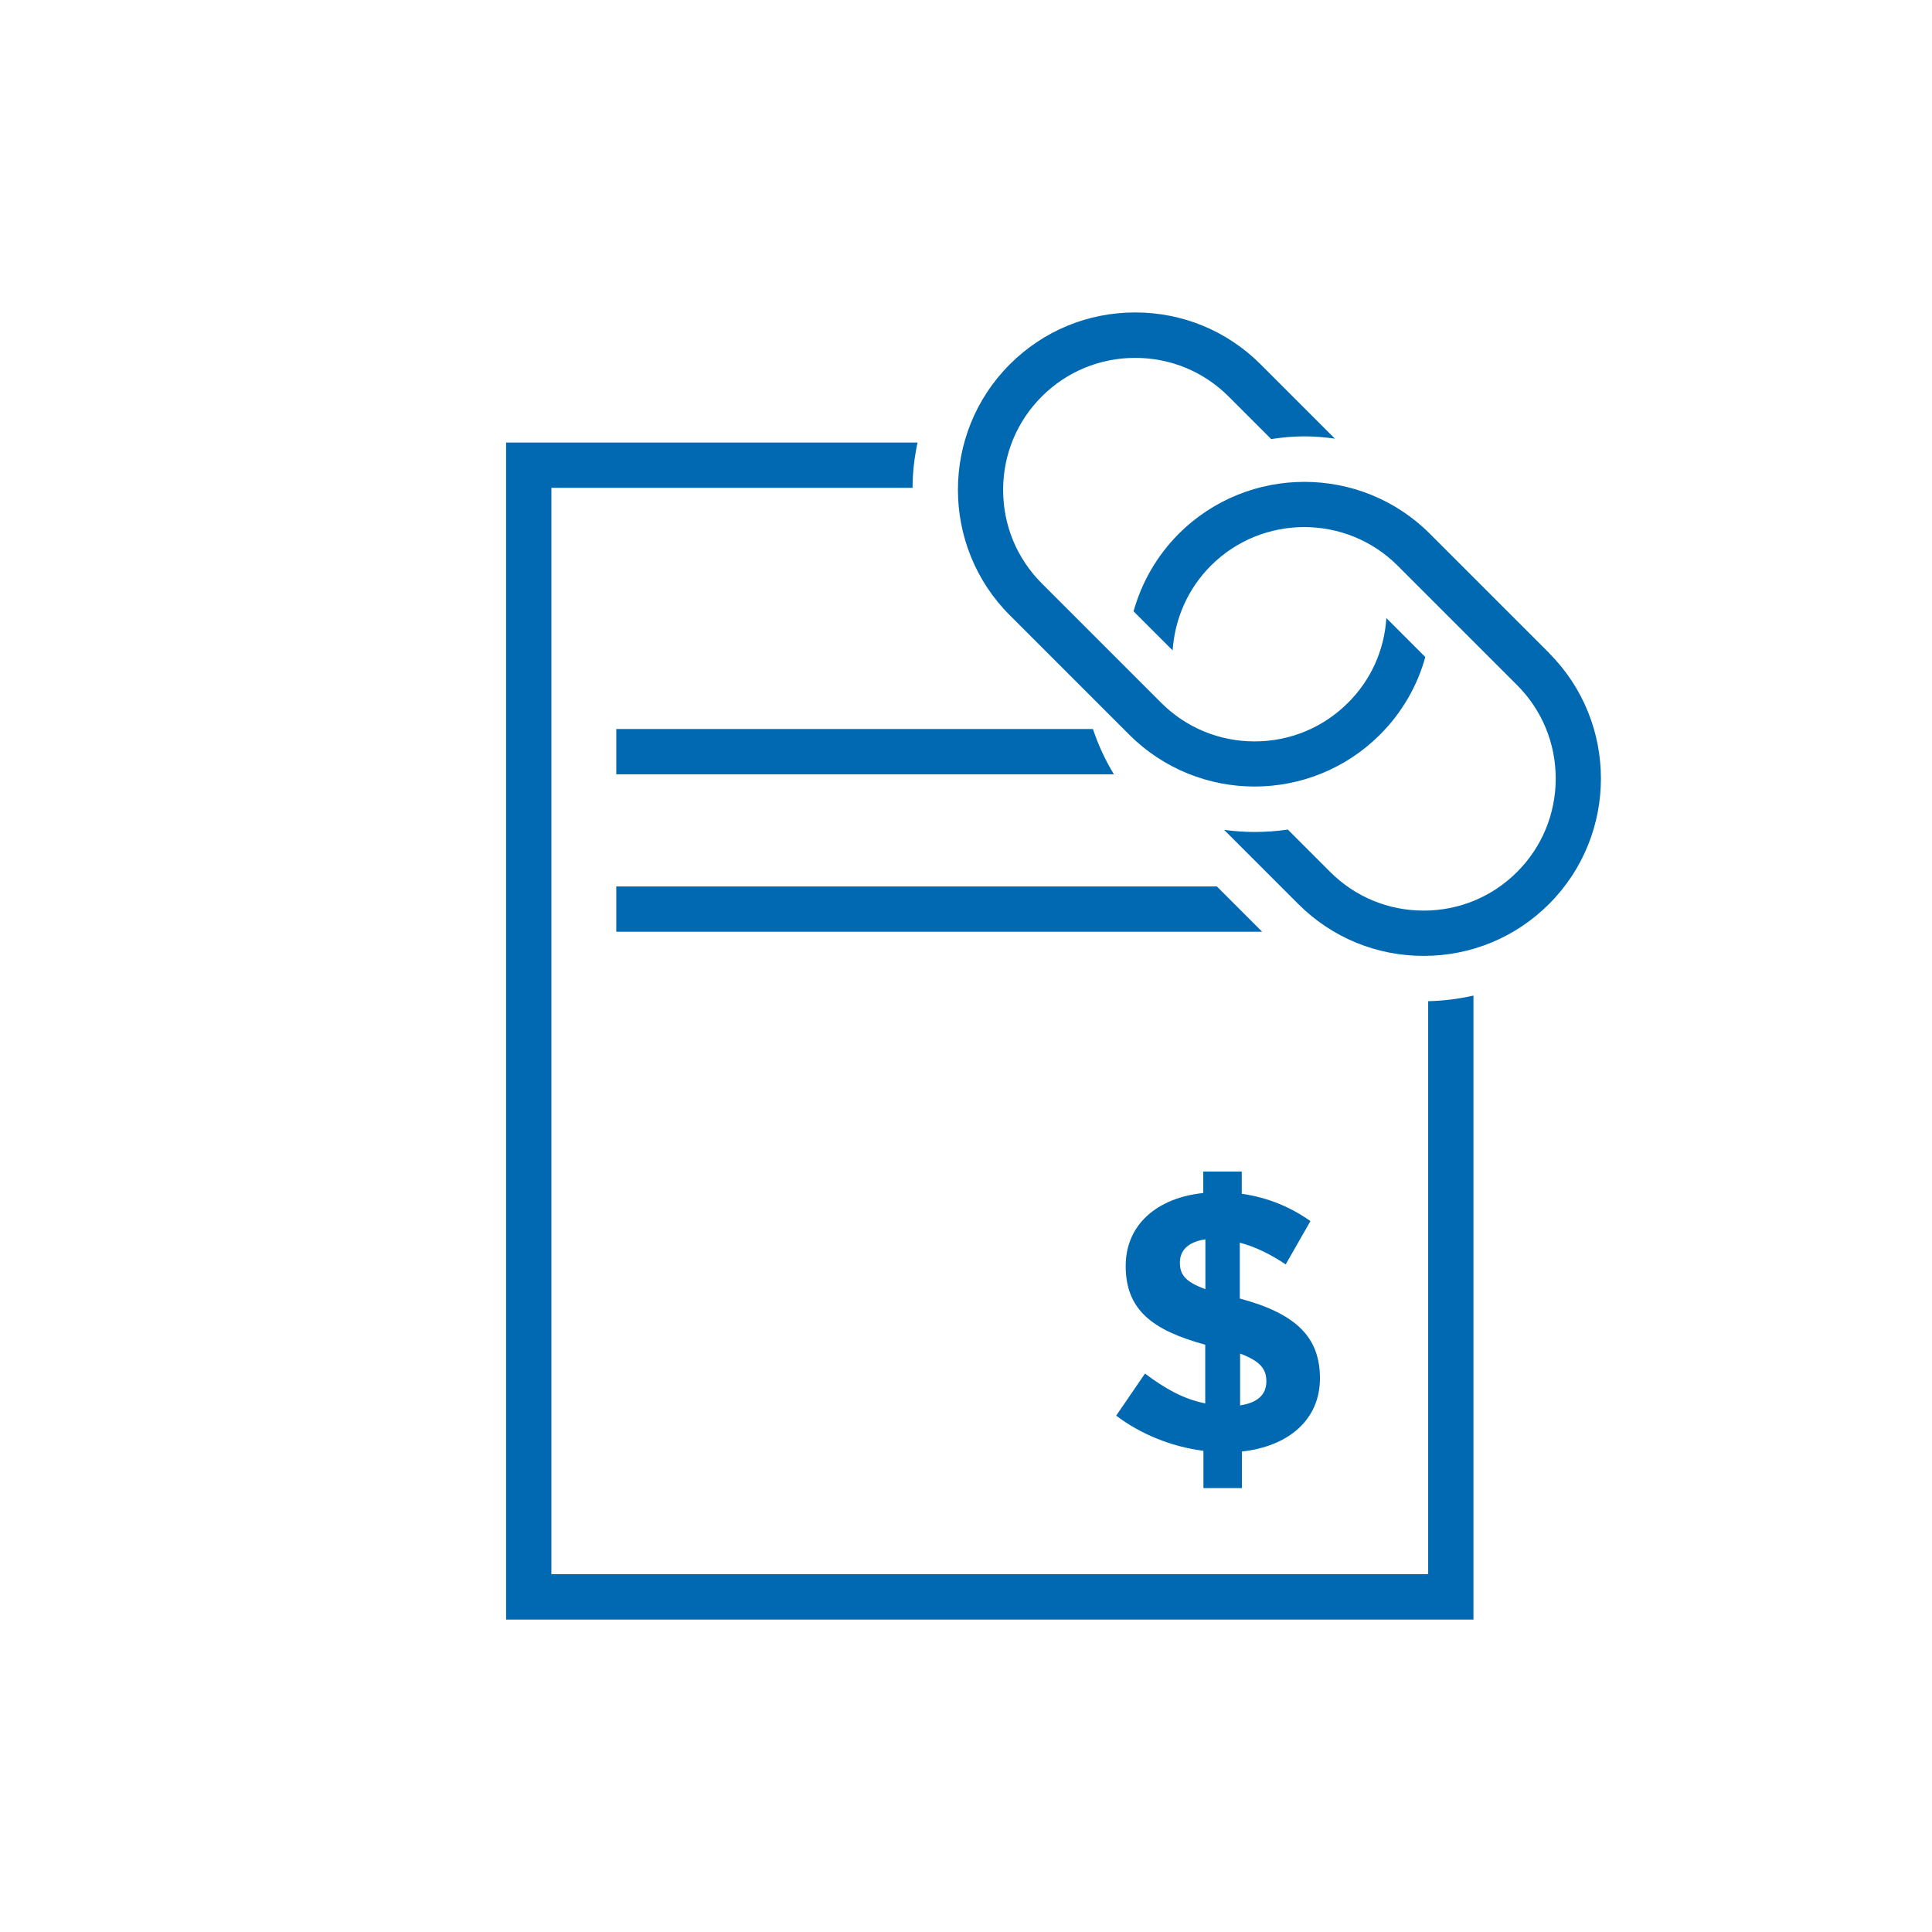 <?xml version="1.0" encoding="UTF-8"?>
<svg id="Layer_1" data-name="Layer 1" xmlns="http://www.w3.org/2000/svg" viewBox="0 0 128 128">
  <defs>
    <style>
      .cls-1 {
        fill: #0069b1;
      }
    </style>
  </defs>
  <path class="cls-1" d="m102.64,43.27l-7.91-7.91c-4.58-4.58-12.04-4.58-16.63,0-1.48,1.48-2.47,3.26-3,5.14l2.59,2.59c.14-2.04.97-4.05,2.53-5.61,1.71-1.71,3.95-2.56,6.19-2.56s4.48.85,6.19,2.56l7.91,7.91c1.65,1.65,2.56,3.85,2.56,6.19s-.91,4.54-2.56,6.19c-1.65,1.65-3.85,2.56-6.19,2.56s-4.54-.91-6.19-2.56l-2.81-2.81c-.73.11-1.46.16-2.21.16-.68,0-1.35-.05-2.01-.14l4.91,4.91c2.22,2.22,5.17,3.44,8.31,3.44s6.09-1.22,8.31-3.44c4.58-4.58,4.58-12.04,0-16.62Z"/>
  <path class="cls-1" d="m91.85,40.96c-.14,2.12-1.02,4.09-2.54,5.6-1.65,1.65-3.85,2.56-6.19,2.56s-4.54-.91-6.19-2.56l-7.91-7.91c-1.65-1.65-2.56-3.85-2.56-6.19s.91-4.54,2.56-6.19c1.65-1.65,3.85-2.56,6.19-2.56s4.54.91,6.19,2.56l2.82,2.82c.72-.11,1.45-.18,2.2-.18.68,0,1.36.06,2.02.15l-4.92-4.92c-2.22-2.22-5.17-3.44-8.31-3.44s-6.09,1.22-8.31,3.44c-4.58,4.58-4.58,12.04,0,16.62l7.91,7.91c2.29,2.29,5.3,3.44,8.31,3.44s6.02-1.15,8.31-3.44c1.45-1.45,2.47-3.22,3-5.14l-2.59-2.59Z"/>
  <path class="cls-1" d="m82.28,96.17v2.42h-2.55v-2.47c-2.11-.27-4.16-1.1-5.78-2.33l1.91-2.79c1.32,1,2.55,1.69,3.99,1.98v-3.89c-3.53-.96-5.27-2.33-5.27-5.22,0-2.72,2.06-4.51,5.14-4.83v-1.42h2.55v1.47c1.74.25,3.23.88,4.55,1.81l-1.64,2.87c-.98-.66-2.01-1.17-3.04-1.44v3.7c3.72,1,5.31,2.55,5.31,5.29s-2.08,4.51-5.19,4.85Zm-2.42-14.06c-1.18.17-1.69.76-1.69,1.54s.34,1.27,1.69,1.76v-3.31Zm2.3,7.57v3.43c1.15-.17,1.74-.71,1.74-1.59,0-.83-.42-1.35-1.74-1.84Z"/>
  <path class="cls-1" d="m94.62,66.32v37.97h-58.09V32.32h23.93c0-1.01.12-2.02.33-3h-27.26v77.98h64.09v-41.34c-.98.22-1.98.35-3,.37Z"/>
  <g>
    <path class="cls-1" d="m72.41,48.3h-31.58v3h32.97c-.58-.95-1.04-1.95-1.39-3Z"/>
    <polygon class="cls-1" points="80.62 58.73 40.83 58.73 40.83 61.73 83.62 61.73 80.62 58.73"/>
  </g>
</svg>
